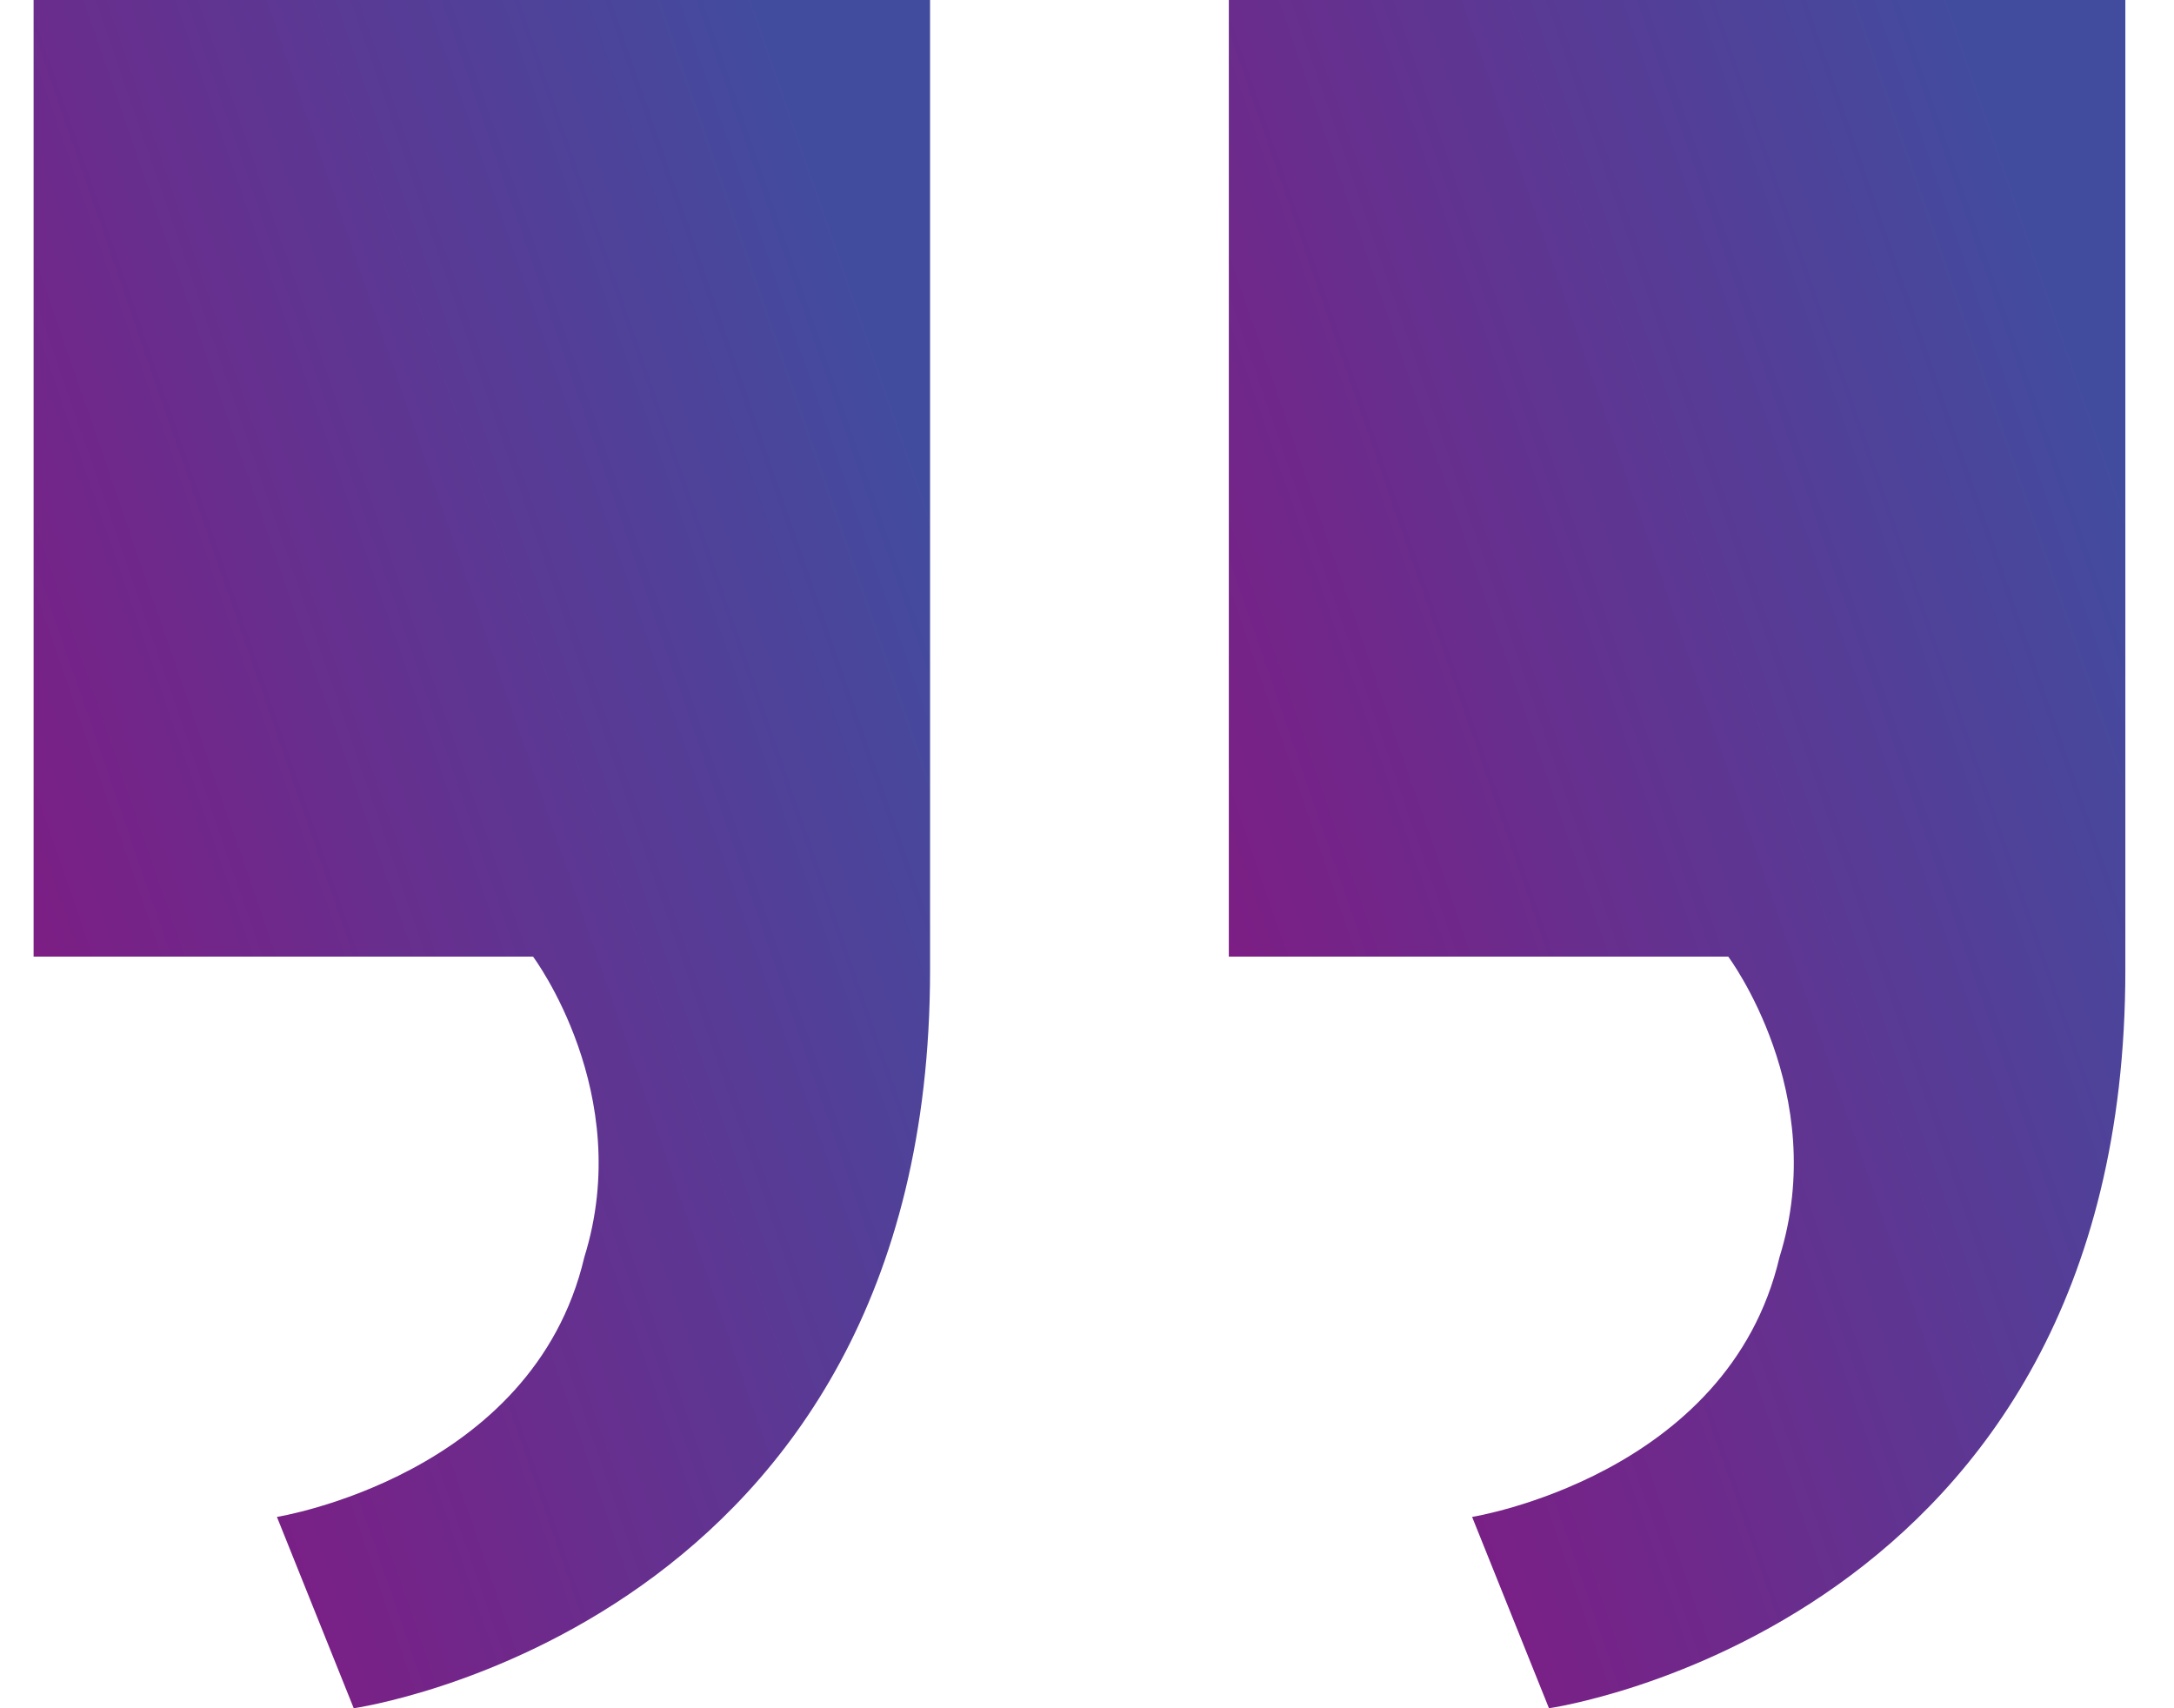 <svg width="42" height="33" fill="none" xmlns="http://www.w3.org/2000/svg"><path d="M23.74 18.48V0h17.32v18.744C41.06 31.416 29.925 33 29.925 33l-1.485-3.696s4.949-.792 5.938-5.016c.99-3.168-.99-5.808-.99-5.808H23.74z" fill="url(#paint0_linear)"/><path d="M.649 18.48V0h17.319v18.744C17.968 31.416 6.834 33 6.834 33L5.35 29.304s4.948-.792 5.938-5.016c.99-3.168-.99-5.808-.99-5.808H.648z" fill="url(#paint1_linear)"/><defs><linearGradient id="paint0_linear" x1="37.936" y1=".482" x2="18.153" y2="7.317" gradientUnits="userSpaceOnUse"><stop stop-color="#424C9F"/><stop offset="1" stop-color="#811A82"/></linearGradient><linearGradient id="paint1_linear" x1="14.844" y1=".482" x2="-4.939" y2="7.317" gradientUnits="userSpaceOnUse"><stop stop-color="#424C9F"/><stop offset="1" stop-color="#811A82"/></linearGradient></defs></svg>